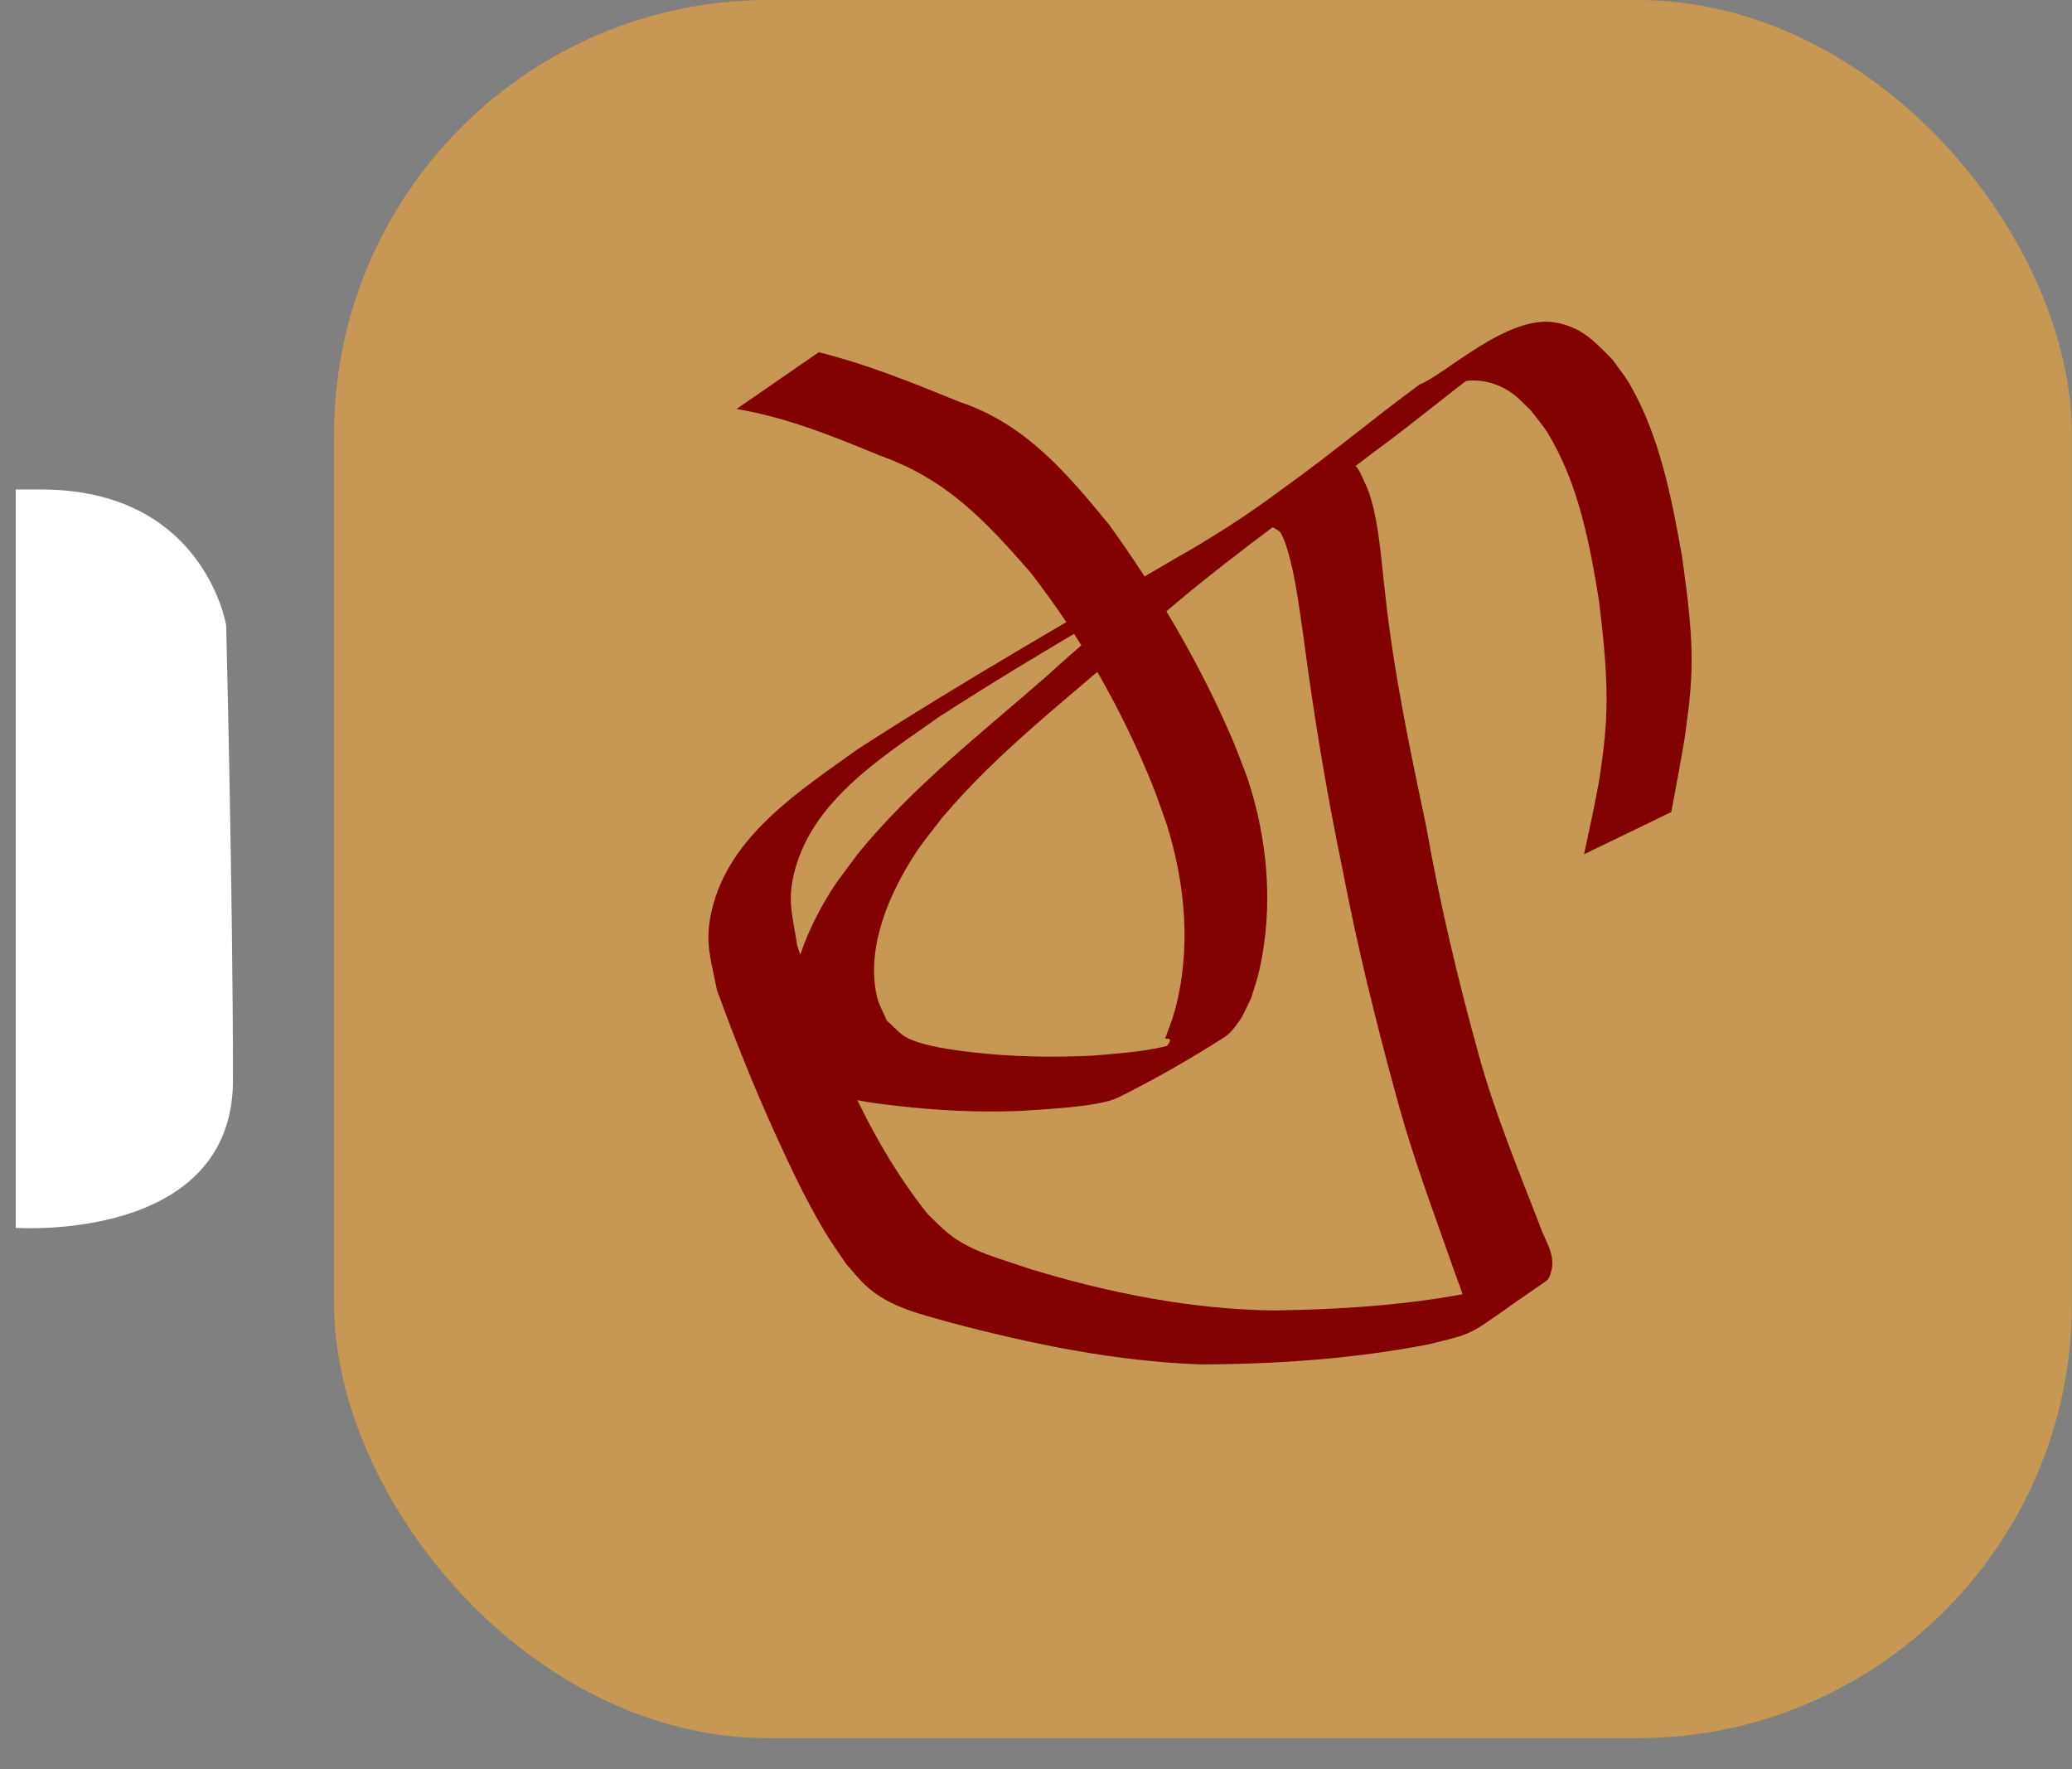 <?xml version="1.0" encoding="UTF-8" standalone="no"?>
<svg
   xmlns:dc="http://purl.org/dc/elements/1.1/"
   xmlns:cc="http://creativecommons.org/ns#"
   xmlns:rdf="http://www.w3.org/1999/02/22-rdf-syntax-ns#"
   xmlns:svg="http://www.w3.org/2000/svg"
   xmlns="http://www.w3.org/2000/svg"
   xmlns:sodipodi="http://sodipodi.sourceforge.net/DTD/sodipodi-0.dtd"
   xmlns:inkscape="http://www.inkscape.org/namespaces/inkscape"
   width="20.394mm"
   height="17.412mm"
   viewBox="0 0 20.394 17.412"
   version="1.1"
   id="svg8"
   sodipodi:docname="icon-round.svg"
   inkscape:version="1.0.2-2 (e86c870879, 2021-01-15)">
  <rect x="0" y="0" width="20.394" height="17.412" fill="#808080" stroke="none"/>
  <sodipodi:namedview
     pagecolor="#ffffff"
     bordercolor="#666666"
     borderopacity="1"
     objecttolerance="10"
     gridtolerance="10"
     guidetolerance="10"
     inkscape:pageopacity="0"
     inkscape:pageshadow="2"
     inkscape:window-width="1920"
     inkscape:window-height="1017"
     id="namedview1040"
     showgrid="false"
     fit-margin-top="0"
     fit-margin-left="0"
     fit-margin-right="0"
     fit-margin-bottom="0"
     inkscape:zoom="5.6568543"
     inkscape:cx="56.811439"
     inkscape:cy="50.861663"
     inkscape:window-x="-8"
     inkscape:window-y="-8"
     inkscape:window-maximized="1"
     inkscape:current-layer="svg8" />
  <defs
     id="defs2" />
  <g
     id="g1148"
     transform="translate(0.155)">
    <g
       id="g1139">
      <g
         id="layer1"
         transform="translate(-70.385,-77.072)">
        <g
           id="g136"
           transform="translate(2.058,0.9)">
          <rect
             style="fill:#c89852;fill-opacity:0.984;stroke-width:0.265"
             id="rect10-4"
             width="17.105"
             height="17.105"
             x="71.46"
             y="76.172"
             ry="4.276" />
          <path
             style="fill:#800000;fill-opacity:0.984;stroke-width:0.265"
             id="path52-6"
             d="m 75.425,80.197 c 0.49,0.083 0.951,0.269 1.407,0.458 0.654,0.232 1.032,0.634 1.479,1.146 0.498,0.639 0.905,1.353 1.207,2.104 0.05,0.124 0.091,0.252 0.137,0.378 0.186,0.593 0.244,1.233 0.079,1.839 -0.025,0.093 -0.063,0.181 -0.095,0.272 0.232,-0.025 -0.441,0.429 -0.303,0.356 0.201,-0.107 0.412,-0.208 0.579,-0.364 0.072,-0.067 -0.186,0.064 -0.281,0.085 -0.246,0.056 -0.439,0.065 -0.69,0.088 -0.399,0.021 -0.799,0.014 -1.196,-0.031 -0.166,-0.019 -0.49,-0.06 -0.649,-0.144 -0.077,-0.041 -0.132,-0.113 -0.199,-0.169 -0.033,-0.083 -0.082,-0.162 -0.1,-0.25 -0.101,-0.48 0.124,-0.996 0.378,-1.389 0.08,-0.124 0.177,-0.236 0.265,-0.354 0.554,-0.658 1.243,-1.178 1.885,-1.745 0.571,-0.529 1.199,-0.99 1.823,-1.454 0.068,-0.048 0.273,-0.19 0.203,-0.145 -0.226,0.145 -0.475,0.261 -0.671,0.445 -0.033,0.031 0.074,0.055 0.096,0.095 0.04,0.074 0.064,0.156 0.085,0.237 0.066,0.243 0.099,0.525 0.136,0.771 0.101,0.774 0.228,1.543 0.387,2.307 0.146,0.763 0.333,1.517 0.539,2.266 0.155,0.574 0.367,1.128 0.562,1.688 0.008,0.022 0.101,0.266 0.104,0.31 0.003,0.035 -0.004,0.072 -0.021,0.102 -0.018,0.031 -0.053,0.048 -0.079,0.071 0.232,-0.142 0.473,-0.27 0.696,-0.427 0.056,-0.039 -0.127,0.048 -0.19,0.072 -0.743,0.187 -1.511,0.24 -2.274,0.253 -0.826,-0.009 -1.638,-0.172 -2.426,-0.412 -0.27,-0.096 -0.57,-0.164 -0.797,-0.35 -0.07,-0.057 -0.131,-0.123 -0.197,-0.185 -0.617,-0.775 -0.979,-1.711 -1.285,-2.643 -0.048,-0.31 -0.105,-0.452 -0.018,-0.762 0.192,-0.686 0.87,-1.103 1.41,-1.487 1.034,-0.667 2.106,-1.271 3.173,-1.883 0.389,-0.21 0.757,-0.449 1.105,-0.721 0.453,-0.33 0.878,-0.698 1.339,-1.017 -0.213,0.127 -0.434,0.243 -0.64,0.382 -0.047,0.032 0.104,-0.046 0.159,-0.059 0.176,-0.041 0.362,0.007 0.508,0.111 0.067,0.047 0.121,0.11 0.181,0.165 0.056,0.075 0.119,0.144 0.168,0.224 0.303,0.495 0.415,1.089 0.506,1.652 0.047,0.391 0.091,0.785 0.069,1.18 -0.014,0.24 -0.032,0.34 -0.065,0.578 -0.044,0.247 -0.098,0.492 -0.151,0.738 0,0 0.859,-0.416 0.859,-0.416 v 0 c 0.045,-0.245 0.093,-0.49 0.133,-0.736 0.03,-0.231 0.051,-0.356 0.063,-0.589 0.02,-0.399 -0.036,-0.795 -0.09,-1.189 -0.103,-0.576 -0.218,-1.183 -0.515,-1.696 -0.049,-0.085 -0.113,-0.161 -0.17,-0.242 -0.174,-0.178 -0.303,-0.319 -0.559,-0.365 -0.471,-0.084 -1.078,0.506 -1.341,0.611 -0.453,0.332 -0.884,0.695 -1.342,1.022 -0.342,0.256 -0.701,0.486 -1.073,0.696 -1.044,0.611 -2.095,1.212 -3.112,1.868 -0.566,0.408 -1.264,0.849 -1.437,1.582 -0.076,0.321 -0.011,0.474 0.049,0.789 0.175,0.48 0.364,0.953 0.576,1.419 0.155,0.34 0.292,0.633 0.482,0.953 0.066,0.112 0.143,0.217 0.215,0.325 0.063,0.07 0.121,0.145 0.19,0.209 0.226,0.214 0.542,0.284 0.832,0.366 0.808,0.215 1.633,0.383 2.47,0.413 0.753,-0.003 1.507,-0.055 2.247,-0.199 0.518,-0.13 0.334,-0.064 1.148,-0.62 0.036,-0.025 0.047,-0.076 0.057,-0.119 0.034,-0.157 -0.077,-0.299 -0.121,-0.439 -0.212,-0.549 -0.438,-1.093 -0.595,-1.662 -0.208,-0.748 -0.387,-1.504 -0.522,-2.269 -0.161,-0.759 -0.32,-1.518 -0.403,-2.291 -0.036,-0.292 -0.065,-0.817 -0.201,-1.083 -0.034,-0.067 -0.071,-0.194 -0.144,-0.174 -0.573,0.156 -0.798,0.341 -1.177,0.623 -0.614,0.466 -1.231,0.929 -1.799,1.452 -0.644,0.564 -1.327,1.092 -1.87,1.759 -0.088,0.123 -0.185,0.24 -0.265,0.368 -0.262,0.421 -0.484,0.97 -0.367,1.475 0.024,0.102 0.08,0.193 0.121,0.29 0.075,0.066 0.139,0.149 0.226,0.197 0.171,0.094 0.496,0.127 0.677,0.148 0.397,0.046 0.796,0.065 1.196,0.05 0.215,-0.015 0.785,-0.038 0.975,-0.132 0.357,-0.176 0.704,-0.376 1.04,-0.589 0.066,-0.042 0.114,-0.107 0.158,-0.171 0.047,-0.069 0.076,-0.148 0.114,-0.222 0.027,-0.093 0.06,-0.184 0.081,-0.278 0.138,-0.622 0.082,-1.274 -0.116,-1.876 -0.049,-0.126 -0.094,-0.255 -0.147,-0.379 -0.321,-0.752 -0.742,-1.464 -1.22,-2.126 -0.417,-0.509 -0.825,-0.99 -1.469,-1.205 -0.454,-0.185 -0.909,-0.37 -1.386,-0.489 0,0 -0.807,0.557 -0.807,0.557 z" />
        </g>
      </g>
      <path
         style="fill:#ffffff;fill-opacity:1;stroke:none;stroke-width:0.265;stroke-linecap:butt;stroke-linejoin:miter;stroke-miterlimit:4;stroke-dasharray:none;stroke-opacity:1"
         d="m 0,4.817 v 7.266 c 0,0 2.138,0.15 2.138,-1.453 0,-1.804 -0.067,-4.477 -0.067,-4.477 0,0 -0.216,-1.336 -1.821,-1.336 z"
         id="path188"
         sodipodi:nodetypes="ccscsc" />
      <rect
         style="fill:none;fill-opacity:1;stroke:none;stroke-width:0.265;stroke-miterlimit:4;stroke-dasharray:none"
         id="rect1058"
         width="20.297"
         height="17.105"
         x="-0.155"
         y="0.306" />
    </g>
  </g>
</svg>
